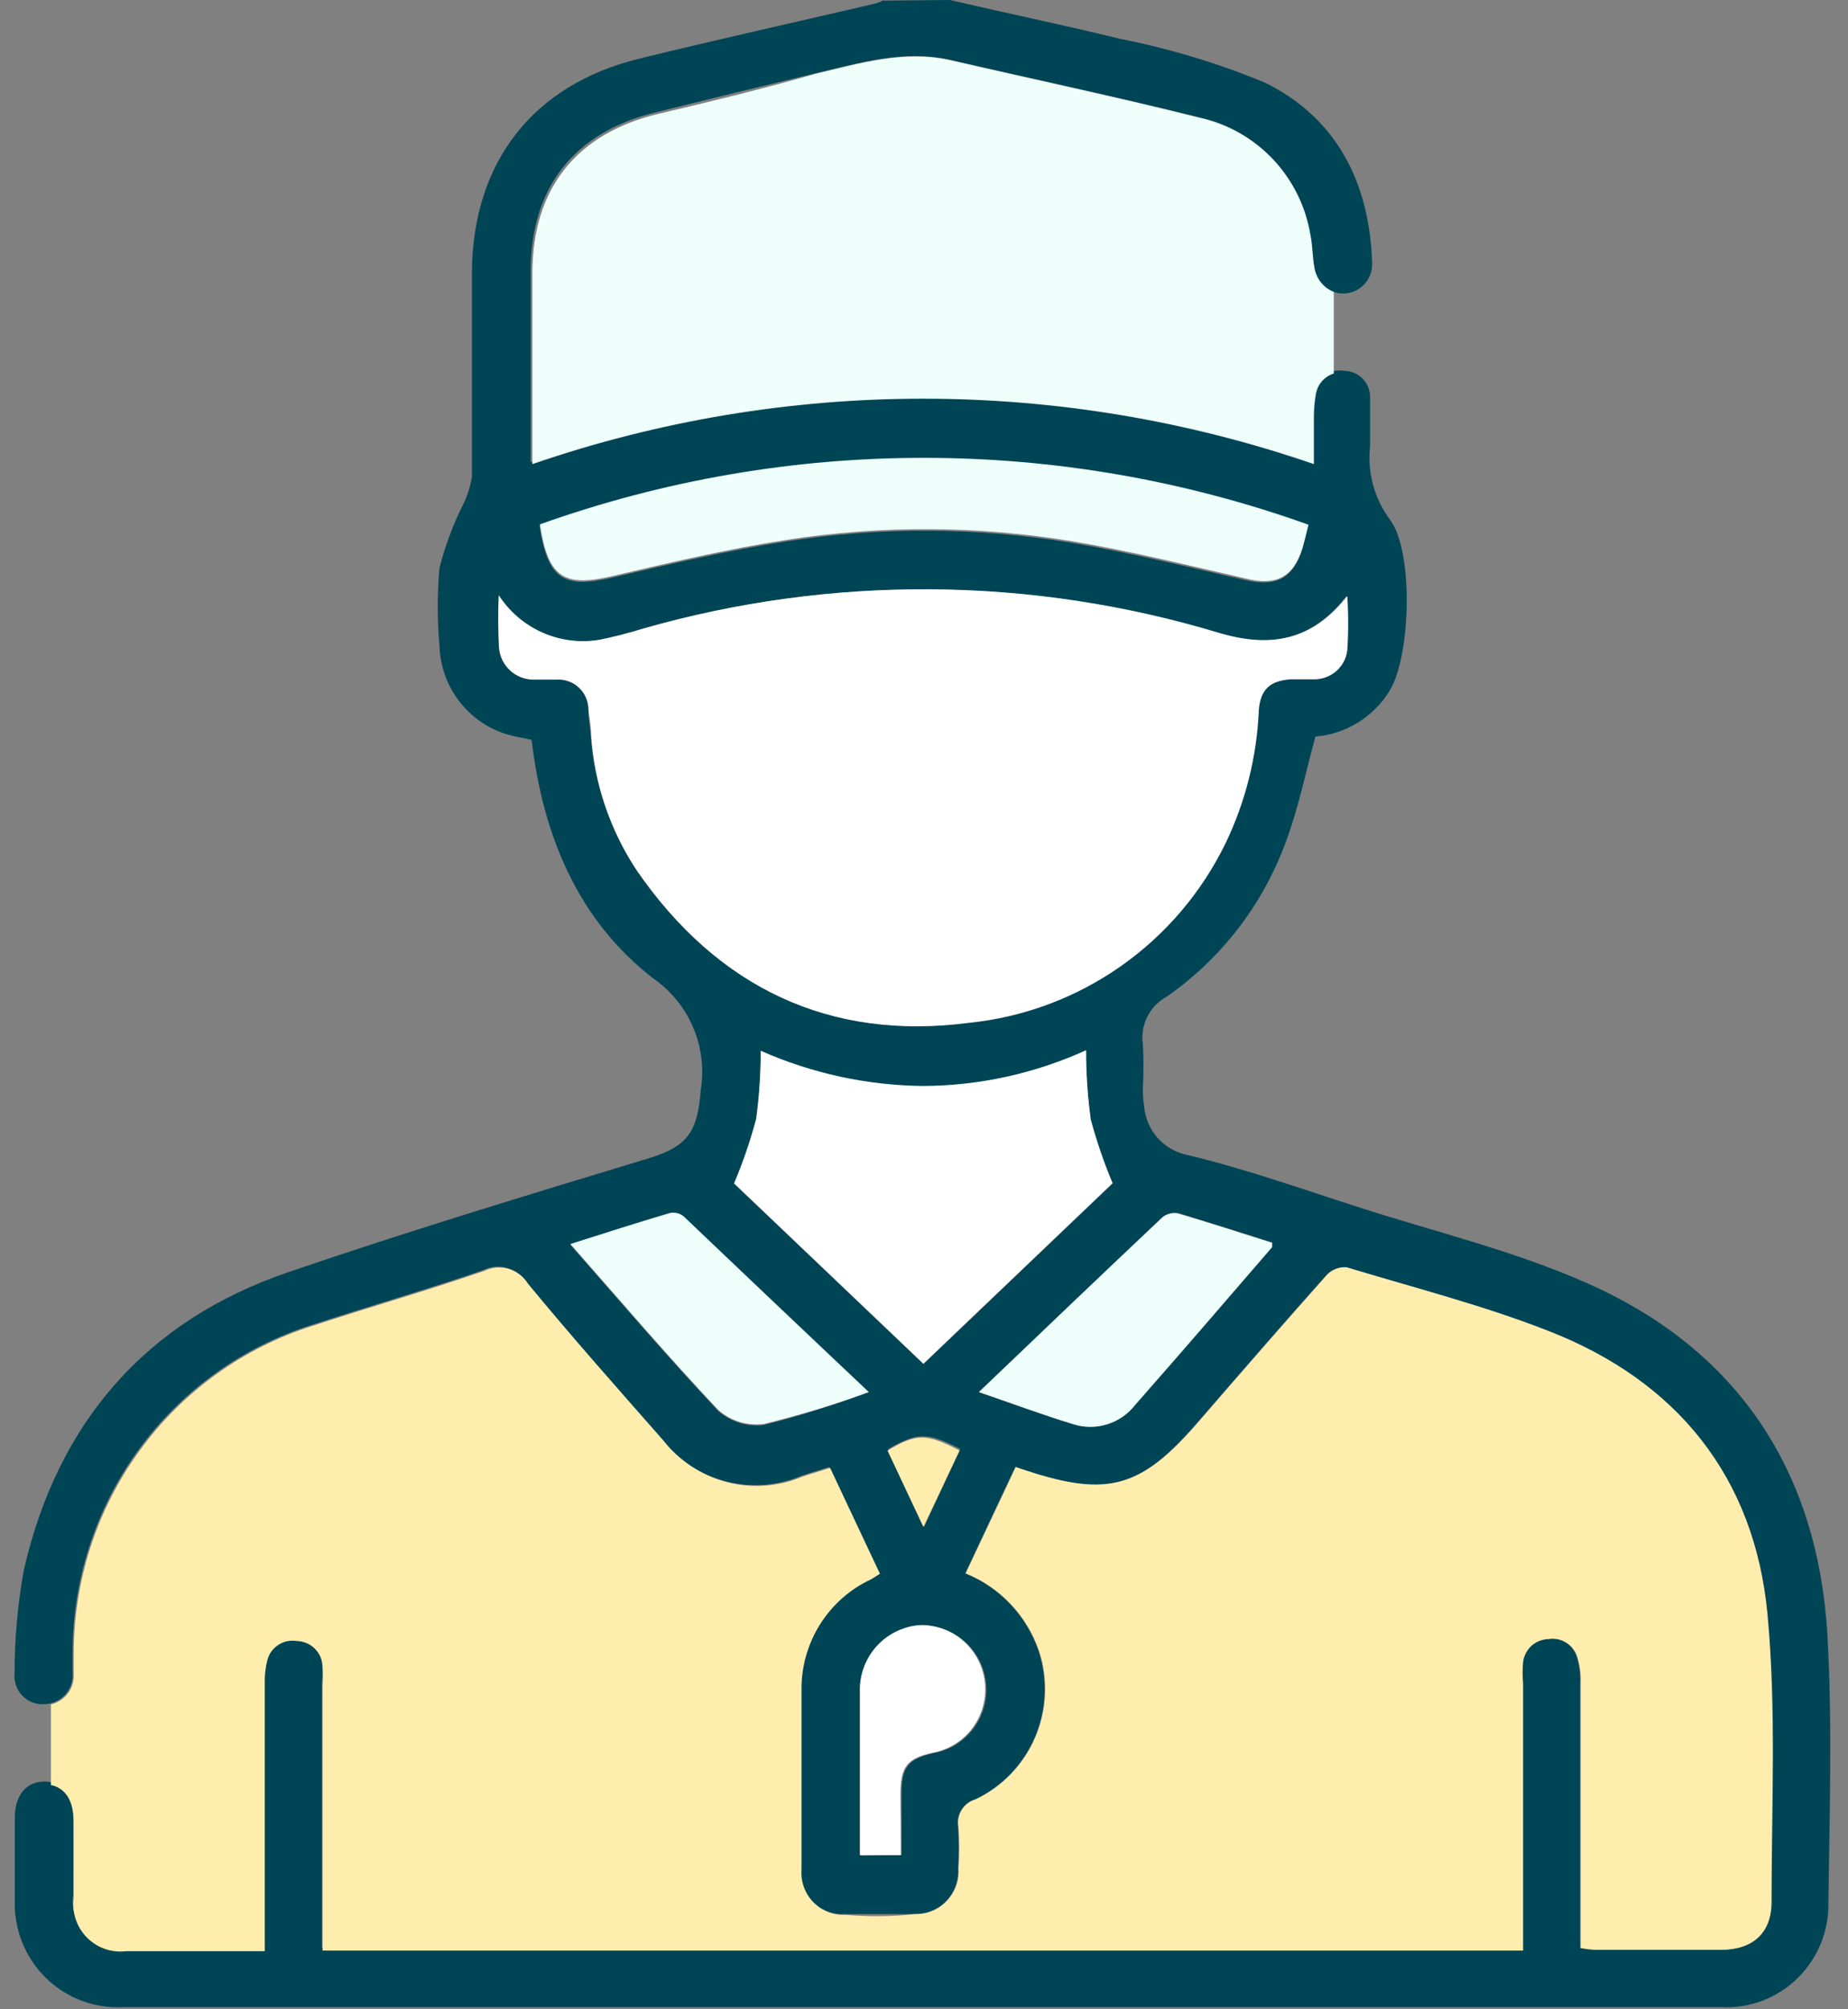 <svg width="46" height="50" viewBox="0 0 46 50" fill="none" xmlns="http://www.w3.org/2000/svg">
<rect x="0" y="0" width="46" height="50" fill="#808080" stroke="none"/>
<g clip-path="url(#clip0_321_3462)">
<path d="M23.645 0C25.058 0.329 26.482 0.624 27.886 0.967C29.118 1.211 30.323 1.575 31.483 2.055C33.253 2.921 34.08 4.517 34.153 6.495C34.173 6.687 34.118 6.88 33.997 7.031C33.877 7.182 33.702 7.279 33.511 7.3C33.319 7.321 33.127 7.265 32.977 7.144C32.827 7.023 32.731 6.847 32.71 6.654C32.657 6.384 32.666 6.103 32.609 5.832C32.492 5.132 32.172 4.483 31.688 3.967C31.205 3.45 30.579 3.089 29.892 2.931C27.809 2.408 25.703 1.963 23.606 1.48C22.476 1.238 21.389 1.567 20.302 1.823C18.985 2.138 17.662 2.462 16.344 2.79C14.315 3.274 13.218 4.638 13.209 6.727C13.209 8.178 13.209 9.59 13.209 11.021C13.209 11.166 13.209 11.307 13.209 11.505C19.514 9.336 26.357 9.336 32.662 11.505C32.662 11.084 32.662 10.717 32.662 10.354C32.661 10.159 32.677 9.965 32.71 9.774C32.722 9.688 32.751 9.606 32.795 9.532C32.84 9.458 32.898 9.393 32.968 9.342C33.037 9.292 33.116 9.255 33.2 9.235C33.284 9.216 33.37 9.213 33.455 9.227C33.541 9.227 33.626 9.244 33.705 9.277C33.784 9.31 33.856 9.359 33.916 9.42C33.976 9.481 34.024 9.554 34.056 9.634C34.089 9.713 34.105 9.799 34.104 9.885C34.104 10.291 34.104 10.697 34.104 11.104C34.032 11.746 34.204 12.392 34.585 12.912C35.201 13.696 35.119 16.346 34.585 17.197C34.387 17.517 34.117 17.786 33.798 17.982C33.478 18.179 33.117 18.297 32.743 18.329C32.498 19.223 32.32 20.118 32.003 20.959C31.432 22.514 30.399 23.855 29.045 24.799C28.835 24.913 28.664 25.089 28.557 25.304C28.451 25.518 28.413 25.761 28.449 25.999C28.468 26.356 28.468 26.715 28.449 27.072C28.444 27.218 28.454 27.364 28.478 27.508C28.497 27.804 28.614 28.085 28.808 28.308C29.003 28.531 29.266 28.683 29.555 28.741C30.998 29.084 32.402 29.587 33.821 30.042C35.711 30.651 37.668 31.12 39.476 31.918C43.232 33.567 45.247 36.58 45.488 40.691C45.613 42.896 45.541 45.116 45.512 47.331C45.521 47.683 45.457 48.033 45.325 48.36C45.193 48.686 44.995 48.981 44.744 49.227C44.493 49.473 44.194 49.664 43.866 49.788C43.538 49.911 43.188 49.966 42.838 49.947H3.061C2.707 49.965 2.354 49.909 2.022 49.783C1.691 49.657 1.389 49.463 1.136 49.213C0.883 48.964 0.684 48.664 0.552 48.333C0.42 48.003 0.357 47.648 0.368 47.292C0.368 46.605 0.368 45.923 0.368 45.241C0.368 44.671 0.657 44.332 1.104 44.332C1.551 44.332 1.816 44.661 1.821 45.241C1.825 45.822 1.821 46.513 1.821 47.147C1.796 47.326 1.812 47.509 1.869 47.681C1.925 47.853 2.02 48.01 2.147 48.139C2.273 48.268 2.428 48.366 2.598 48.425C2.768 48.485 2.95 48.504 3.129 48.481H6.577V47.925C6.577 45.894 6.577 43.86 6.577 41.822C6.571 41.628 6.592 41.435 6.639 41.247C6.678 41.088 6.775 40.951 6.911 40.861C7.046 40.771 7.21 40.736 7.37 40.763C7.535 40.765 7.693 40.83 7.812 40.943C7.931 41.057 8.004 41.212 8.015 41.377C8.029 41.538 8.029 41.7 8.015 41.861V48.467H37.899V41.895C37.882 41.716 37.882 41.536 37.899 41.358C37.918 41.203 37.993 41.06 38.108 40.955C38.224 40.85 38.373 40.791 38.529 40.787C38.683 40.761 38.842 40.792 38.974 40.874C39.107 40.957 39.205 41.086 39.25 41.237C39.311 41.438 39.339 41.647 39.332 41.856C39.332 44.052 39.332 46.252 39.332 48.477C39.445 48.497 39.559 48.512 39.673 48.52C40.722 48.52 41.775 48.52 42.828 48.52C43.612 48.52 44.083 48.104 44.083 47.335C44.083 44.946 44.204 42.538 43.982 40.168C43.66 36.744 41.717 34.365 38.548 33.127C36.913 32.484 35.182 32.044 33.508 31.536C33.42 31.529 33.331 31.542 33.248 31.573C33.165 31.604 33.09 31.652 33.027 31.715C31.936 32.938 30.863 34.176 29.791 35.414C28.396 37.02 27.564 37.257 25.563 36.604L25.27 36.507L24.024 39.153C24.449 39.324 24.832 39.586 25.148 39.92C25.463 40.254 25.703 40.652 25.852 41.087C26.081 41.79 26.047 42.554 25.756 43.233C25.465 43.913 24.936 44.462 24.27 44.777C24.125 44.819 24.002 44.914 23.924 45.043C23.845 45.172 23.818 45.325 23.846 45.474C23.868 45.815 23.868 46.157 23.846 46.499C23.856 46.646 23.835 46.794 23.784 46.932C23.734 47.071 23.655 47.198 23.553 47.304C23.451 47.411 23.329 47.495 23.193 47.551C23.057 47.607 22.911 47.634 22.765 47.63C22.183 47.63 21.596 47.63 21.014 47.63C20.867 47.638 20.719 47.613 20.582 47.559C20.445 47.505 20.32 47.422 20.217 47.316C20.114 47.21 20.035 47.083 19.984 46.944C19.933 46.805 19.912 46.656 19.922 46.508C19.922 45.014 19.922 43.515 19.922 42.02C19.919 41.446 20.081 40.883 20.387 40.398C20.693 39.912 21.131 39.526 21.649 39.283C21.716 39.249 21.779 39.201 21.875 39.143L20.634 36.507C20.389 36.59 20.153 36.653 19.937 36.73C19.341 36.978 18.68 37.024 18.056 36.86C17.431 36.696 16.878 36.331 16.479 35.821C15.344 34.529 14.199 33.243 13.112 31.923C13.002 31.744 12.829 31.612 12.627 31.554C12.425 31.496 12.209 31.515 12.021 31.608C10.617 32.092 9.183 32.503 7.769 32.967C6.031 33.514 4.513 34.609 3.439 36.089C2.366 37.569 1.793 39.357 1.806 41.189C1.806 41.334 1.806 41.479 1.806 41.629C1.814 41.726 1.802 41.824 1.771 41.917C1.74 42.009 1.691 42.095 1.626 42.167C1.561 42.24 1.482 42.299 1.394 42.34C1.306 42.382 1.211 42.404 1.114 42.407C1.011 42.416 0.908 42.401 0.812 42.365C0.716 42.329 0.629 42.272 0.557 42.198C0.486 42.124 0.431 42.035 0.398 41.938C0.364 41.84 0.352 41.736 0.363 41.634C0.363 40.772 0.44 39.913 0.594 39.066C1.436 35.395 3.634 32.861 7.192 31.652C10.174 30.632 13.199 29.718 16.21 28.804C17.128 28.513 17.364 28.141 17.441 27.14C17.529 26.61 17.465 26.066 17.256 25.572C17.047 25.078 16.703 24.654 16.262 24.349C14.387 22.899 13.512 20.79 13.233 18.411L12.862 18.334C12.334 18.233 11.855 17.953 11.505 17.542C11.155 17.13 10.956 16.611 10.939 16.07C10.882 15.427 10.882 14.779 10.939 14.136C11.069 13.626 11.249 13.13 11.477 12.656C11.61 12.412 11.7 12.147 11.747 11.873C11.747 10.165 11.747 8.453 11.747 6.746C11.775 4.033 13.266 2.113 15.892 1.465C17.854 0.982 19.826 0.547 21.793 0.087C21.854 0.068 21.914 0.044 21.971 0.015L23.645 0ZM12.415 14.813C12.393 15.245 12.393 15.677 12.415 16.109C12.432 16.324 12.528 16.524 12.685 16.671C12.842 16.818 13.047 16.9 13.262 16.902C13.454 16.902 13.651 16.902 13.843 16.902C13.945 16.895 14.047 16.91 14.143 16.944C14.239 16.979 14.327 17.032 14.402 17.102C14.476 17.172 14.536 17.256 14.578 17.349C14.619 17.443 14.641 17.544 14.642 17.647C14.642 17.855 14.685 18.067 14.704 18.276C14.784 19.485 15.179 20.653 15.849 21.661C17.845 24.562 20.658 25.897 24.116 25.442C25.469 25.302 26.764 24.819 27.88 24.036C28.996 23.253 29.895 22.198 30.493 20.969C30.984 19.94 31.262 18.821 31.31 17.681C31.349 17.154 31.604 16.936 32.123 16.907C32.32 16.907 32.513 16.907 32.705 16.907C32.903 16.906 33.094 16.833 33.243 16.702C33.391 16.57 33.487 16.389 33.513 16.191C33.542 15.74 33.542 15.288 33.513 14.837C32.628 15.969 31.589 16.123 30.329 15.756C25.654 14.343 20.674 14.306 15.979 15.649C15.624 15.759 15.265 15.851 14.901 15.925C14.425 16.001 13.936 15.936 13.495 15.739C13.053 15.541 12.678 15.22 12.415 14.813ZM27.035 26.144C25.762 26.723 24.383 27.026 22.986 27.034C21.591 27.02 20.213 26.723 18.936 26.158C18.936 26.728 18.898 27.296 18.821 27.86C18.675 28.405 18.492 28.938 18.273 29.456L22.986 33.944L27.694 29.452C27.477 28.936 27.296 28.406 27.15 27.865C27.073 27.292 27.034 26.713 27.035 26.134V26.144ZM32.57 13.086C26.38 10.871 19.62 10.871 13.43 13.086C13.632 14.416 14.031 14.658 15.243 14.373C16.686 14.034 18.128 13.696 19.571 13.473C21.926 13.107 24.323 13.119 26.674 13.507C28.117 13.749 29.56 14.107 31.003 14.436C31.762 14.61 32.19 14.397 32.416 13.662C32.474 13.454 32.513 13.285 32.57 13.057V13.086ZM21.625 34.641C20.038 33.132 18.527 31.695 17.013 30.288C16.964 30.25 16.908 30.223 16.848 30.21C16.788 30.196 16.726 30.197 16.666 30.211C15.863 30.448 15.07 30.695 14.199 30.98C15.45 32.402 16.633 33.789 17.883 35.115C18.037 35.249 18.218 35.35 18.414 35.409C18.61 35.468 18.816 35.485 19.018 35.458C19.901 35.235 20.772 34.962 21.625 34.641ZM24.366 34.641C25.207 34.926 25.962 35.206 26.732 35.434C27.006 35.519 27.3 35.519 27.574 35.433C27.848 35.346 28.09 35.178 28.266 34.95C29.411 33.649 30.541 32.339 31.671 31.028C31.671 31.028 31.671 30.975 31.671 30.917C30.901 30.675 30.122 30.433 29.334 30.187C29.267 30.174 29.198 30.175 29.131 30.191C29.065 30.207 29.003 30.237 28.949 30.279C27.429 31.739 25.934 33.146 24.366 34.641ZM22.442 46.16C22.442 45.638 22.442 45.14 22.442 44.642C22.442 43.969 22.606 43.771 23.236 43.626C23.63 43.557 23.984 43.34 24.227 43.02C24.47 42.7 24.584 42.3 24.546 41.899C24.508 41.498 24.322 41.126 24.024 40.858C23.726 40.589 23.338 40.443 22.938 40.449C22.521 40.475 22.131 40.663 21.85 40.974C21.569 41.284 21.419 41.693 21.432 42.112C21.432 43.234 21.432 44.361 21.432 45.498V46.175L22.442 46.16ZM23.005 37.992L23.904 36.058C23.087 35.637 22.837 35.637 22.11 36.058L23.005 37.992Z" fill="#004556"/>
<path d="M12.415 14.813C12.681 15.223 13.06 15.546 13.505 15.743C13.951 15.94 14.445 16.002 14.925 15.92C15.289 15.847 15.648 15.755 16.002 15.645C20.698 14.301 25.678 14.338 30.353 15.751C31.598 16.119 32.652 15.964 33.536 14.832C33.566 15.283 33.566 15.735 33.536 16.186C33.511 16.384 33.415 16.565 33.266 16.697C33.118 16.828 32.927 16.901 32.729 16.902C32.536 16.902 32.344 16.902 32.147 16.902C31.627 16.931 31.372 17.149 31.334 17.676C31.286 18.816 31.008 19.935 30.516 20.964C29.919 22.198 29.019 23.257 27.9 24.043C26.782 24.828 25.482 25.313 24.125 25.452C20.653 25.907 17.873 24.582 15.858 21.67C15.188 20.662 14.793 19.495 14.713 18.285C14.713 18.077 14.67 17.864 14.651 17.656C14.65 17.554 14.628 17.453 14.587 17.359C14.546 17.265 14.486 17.181 14.411 17.111C14.336 17.042 14.248 16.988 14.152 16.954C14.056 16.919 13.954 16.905 13.853 16.912C13.66 16.912 13.463 16.912 13.271 16.912C13.057 16.91 12.851 16.828 12.694 16.681C12.537 16.534 12.441 16.333 12.424 16.119C12.399 15.684 12.396 15.248 12.415 14.813Z" fill="white"/>
<path d="M27.035 26.134C27.034 26.71 27.073 27.285 27.15 27.856C27.296 28.396 27.477 28.926 27.694 29.442L22.985 33.935L18.273 29.447C18.492 28.928 18.675 28.395 18.821 27.851C18.898 27.287 18.936 26.718 18.936 26.148C20.213 26.713 21.591 27.011 22.985 27.024C24.382 27.016 25.762 26.713 27.035 26.134Z" fill="white"/>
<path d="M32.57 13.057C32.513 13.285 32.474 13.454 32.426 13.623C32.2 14.358 31.772 14.59 31.012 14.397C29.569 14.068 28.127 13.71 26.684 13.469C24.333 13.08 21.935 13.069 19.581 13.435C18.138 13.657 16.695 13.996 15.252 14.334C14.041 14.62 13.641 14.378 13.44 13.048C19.628 10.838 26.384 10.842 32.57 13.057Z" fill="#EEFEFB"/>
<path d="M21.625 34.641C20.771 34.954 19.901 35.218 19.018 35.434C18.815 35.461 18.61 35.444 18.414 35.385C18.218 35.325 18.037 35.225 17.883 35.09C16.633 33.765 15.45 32.377 14.199 30.956C15.07 30.68 15.863 30.424 16.666 30.187C16.726 30.172 16.788 30.172 16.848 30.186C16.908 30.199 16.964 30.226 17.013 30.264C18.527 31.71 20.038 33.146 21.625 34.641Z" fill="#EEFEFB"/>
<path d="M24.366 34.641C25.933 33.142 27.429 31.71 28.939 30.288C28.993 30.247 29.055 30.217 29.122 30.201C29.188 30.185 29.257 30.183 29.324 30.197C30.113 30.429 30.892 30.68 31.661 30.927C31.661 30.985 31.661 31.023 31.661 31.038C30.531 32.349 29.401 33.659 28.256 34.96C28.08 35.188 27.838 35.356 27.564 35.442C27.29 35.529 26.997 35.529 26.722 35.444C25.962 35.212 25.207 34.931 24.366 34.641Z" fill="#EEFEFB"/>
<path d="M22.423 46.165H21.403V45.488C21.403 44.366 21.403 43.239 21.403 42.103C21.39 41.683 21.54 41.275 21.821 40.964C22.102 40.654 22.492 40.465 22.908 40.439C23.309 40.433 23.697 40.579 23.995 40.848C24.293 41.117 24.479 41.489 24.517 41.889C24.554 42.29 24.44 42.69 24.198 43.011C23.955 43.331 23.601 43.547 23.207 43.617C22.577 43.761 22.418 43.96 22.413 44.632C22.418 45.145 22.423 45.643 22.423 46.165Z" fill="white"/>
<path d="M22.985 37.997L22.091 36.096C22.817 35.666 23.053 35.666 23.885 36.096L22.985 37.997Z" fill="#FFEDAE"/>
<path d="M16.387 2.834C14.358 3.317 13.262 4.681 13.252 6.77C13.252 8.221 13.252 9.633 13.252 11.065C13.252 11.21 13.252 11.35 13.252 11.549C19.557 9.379 26.4 9.379 32.705 11.549C32.705 11.128 32.705 10.76 32.705 10.398C32.704 10.203 32.72 10.009 32.753 9.817C32.771 9.697 32.823 9.584 32.902 9.491C32.981 9.399 33.084 9.331 33.2 9.295V7.264C33.075 7.214 32.965 7.133 32.881 7.028C32.797 6.923 32.741 6.797 32.719 6.664C32.666 6.393 32.676 6.113 32.618 5.842C32.502 5.142 32.182 4.493 31.698 3.976C31.214 3.46 30.589 3.099 29.901 2.94C27.819 2.418 25.712 1.973 23.616 1.489C22.485 1.248 21.399 1.577 20.312 1.833C19.028 2.2 17.705 2.524 16.387 2.834Z" fill="#EEFEFB"/>
<path d="M21.042 47.65C20.895 47.657 20.748 47.633 20.611 47.578C20.473 47.524 20.349 47.441 20.246 47.335C20.143 47.229 20.063 47.103 20.012 46.963C19.961 46.824 19.94 46.676 19.951 46.528C19.951 45.033 19.951 43.534 19.951 42.04C19.948 41.465 20.109 40.902 20.415 40.417C20.721 39.932 21.159 39.545 21.677 39.303C21.744 39.269 21.807 39.22 21.903 39.162L20.663 36.527C20.417 36.609 20.181 36.672 19.965 36.749C19.369 36.998 18.709 37.043 18.084 36.879C17.46 36.715 16.906 36.35 16.507 35.84C15.372 34.549 14.228 33.262 13.141 31.942C13.03 31.763 12.857 31.632 12.655 31.574C12.454 31.515 12.238 31.535 12.049 31.628C10.645 32.111 9.212 32.523 7.798 32.987C6.059 33.534 4.541 34.628 3.468 36.108C2.394 37.588 1.822 39.376 1.835 41.208C1.835 41.353 1.835 41.498 1.835 41.648C1.847 41.823 1.796 41.996 1.692 42.136C1.588 42.276 1.437 42.374 1.267 42.412V44.419C1.623 44.492 1.83 44.806 1.835 45.314C1.835 45.952 1.835 46.586 1.835 47.219C1.81 47.399 1.826 47.582 1.883 47.754C1.939 47.926 2.034 48.082 2.161 48.212C2.287 48.341 2.442 48.439 2.612 48.498C2.782 48.557 2.964 48.577 3.143 48.554H6.591V47.998C6.591 45.967 6.591 43.932 6.591 41.895C6.585 41.701 6.606 41.507 6.653 41.319C6.692 41.161 6.789 41.023 6.925 40.934C7.06 40.844 7.224 40.809 7.384 40.836C7.549 40.838 7.707 40.902 7.826 41.016C7.946 41.13 8.018 41.285 8.029 41.45C8.043 41.611 8.043 41.773 8.029 41.934V48.539H37.913V41.895C37.896 41.716 37.896 41.536 37.913 41.358C37.932 41.203 38.007 41.06 38.122 40.955C38.238 40.85 38.387 40.791 38.543 40.787C38.697 40.761 38.855 40.792 38.988 40.875C39.121 40.957 39.219 41.086 39.264 41.237C39.325 41.438 39.353 41.647 39.346 41.856C39.346 44.052 39.346 46.252 39.346 48.477C39.459 48.497 39.573 48.512 39.687 48.52C40.736 48.52 41.789 48.52 42.842 48.52C43.626 48.52 44.097 48.104 44.097 47.335C44.097 44.946 44.218 42.538 43.996 40.168C43.674 36.744 41.731 34.365 38.562 33.127C36.927 32.484 35.196 32.044 33.522 31.536C33.434 31.529 33.345 31.542 33.262 31.573C33.179 31.604 33.104 31.652 33.041 31.715C31.95 32.938 30.877 34.176 29.805 35.414C28.41 37.02 27.578 37.257 25.577 36.604L25.284 36.507L24.038 39.153C24.463 39.324 24.846 39.586 25.162 39.92C25.477 40.254 25.717 40.652 25.866 41.087C26.096 41.79 26.061 42.554 25.77 43.233C25.478 43.913 24.95 44.462 24.284 44.777C24.139 44.819 24.016 44.914 23.938 45.043C23.859 45.172 23.832 45.325 23.86 45.474C23.882 45.815 23.882 46.157 23.86 46.499C23.87 46.646 23.849 46.794 23.798 46.932C23.748 47.071 23.669 47.198 23.567 47.304C23.465 47.411 23.343 47.495 23.207 47.551C23.071 47.607 22.925 47.634 22.778 47.63C22.201 47.698 21.624 47.698 21.042 47.65Z" fill="#FFEDAE"/>
</g>
<defs>
<clipPath id="clip0_321_3462">
<rect width="45.283" height="50" fill="white" transform="translate(0.358)"/>
</clipPath>
</defs>
</svg>
